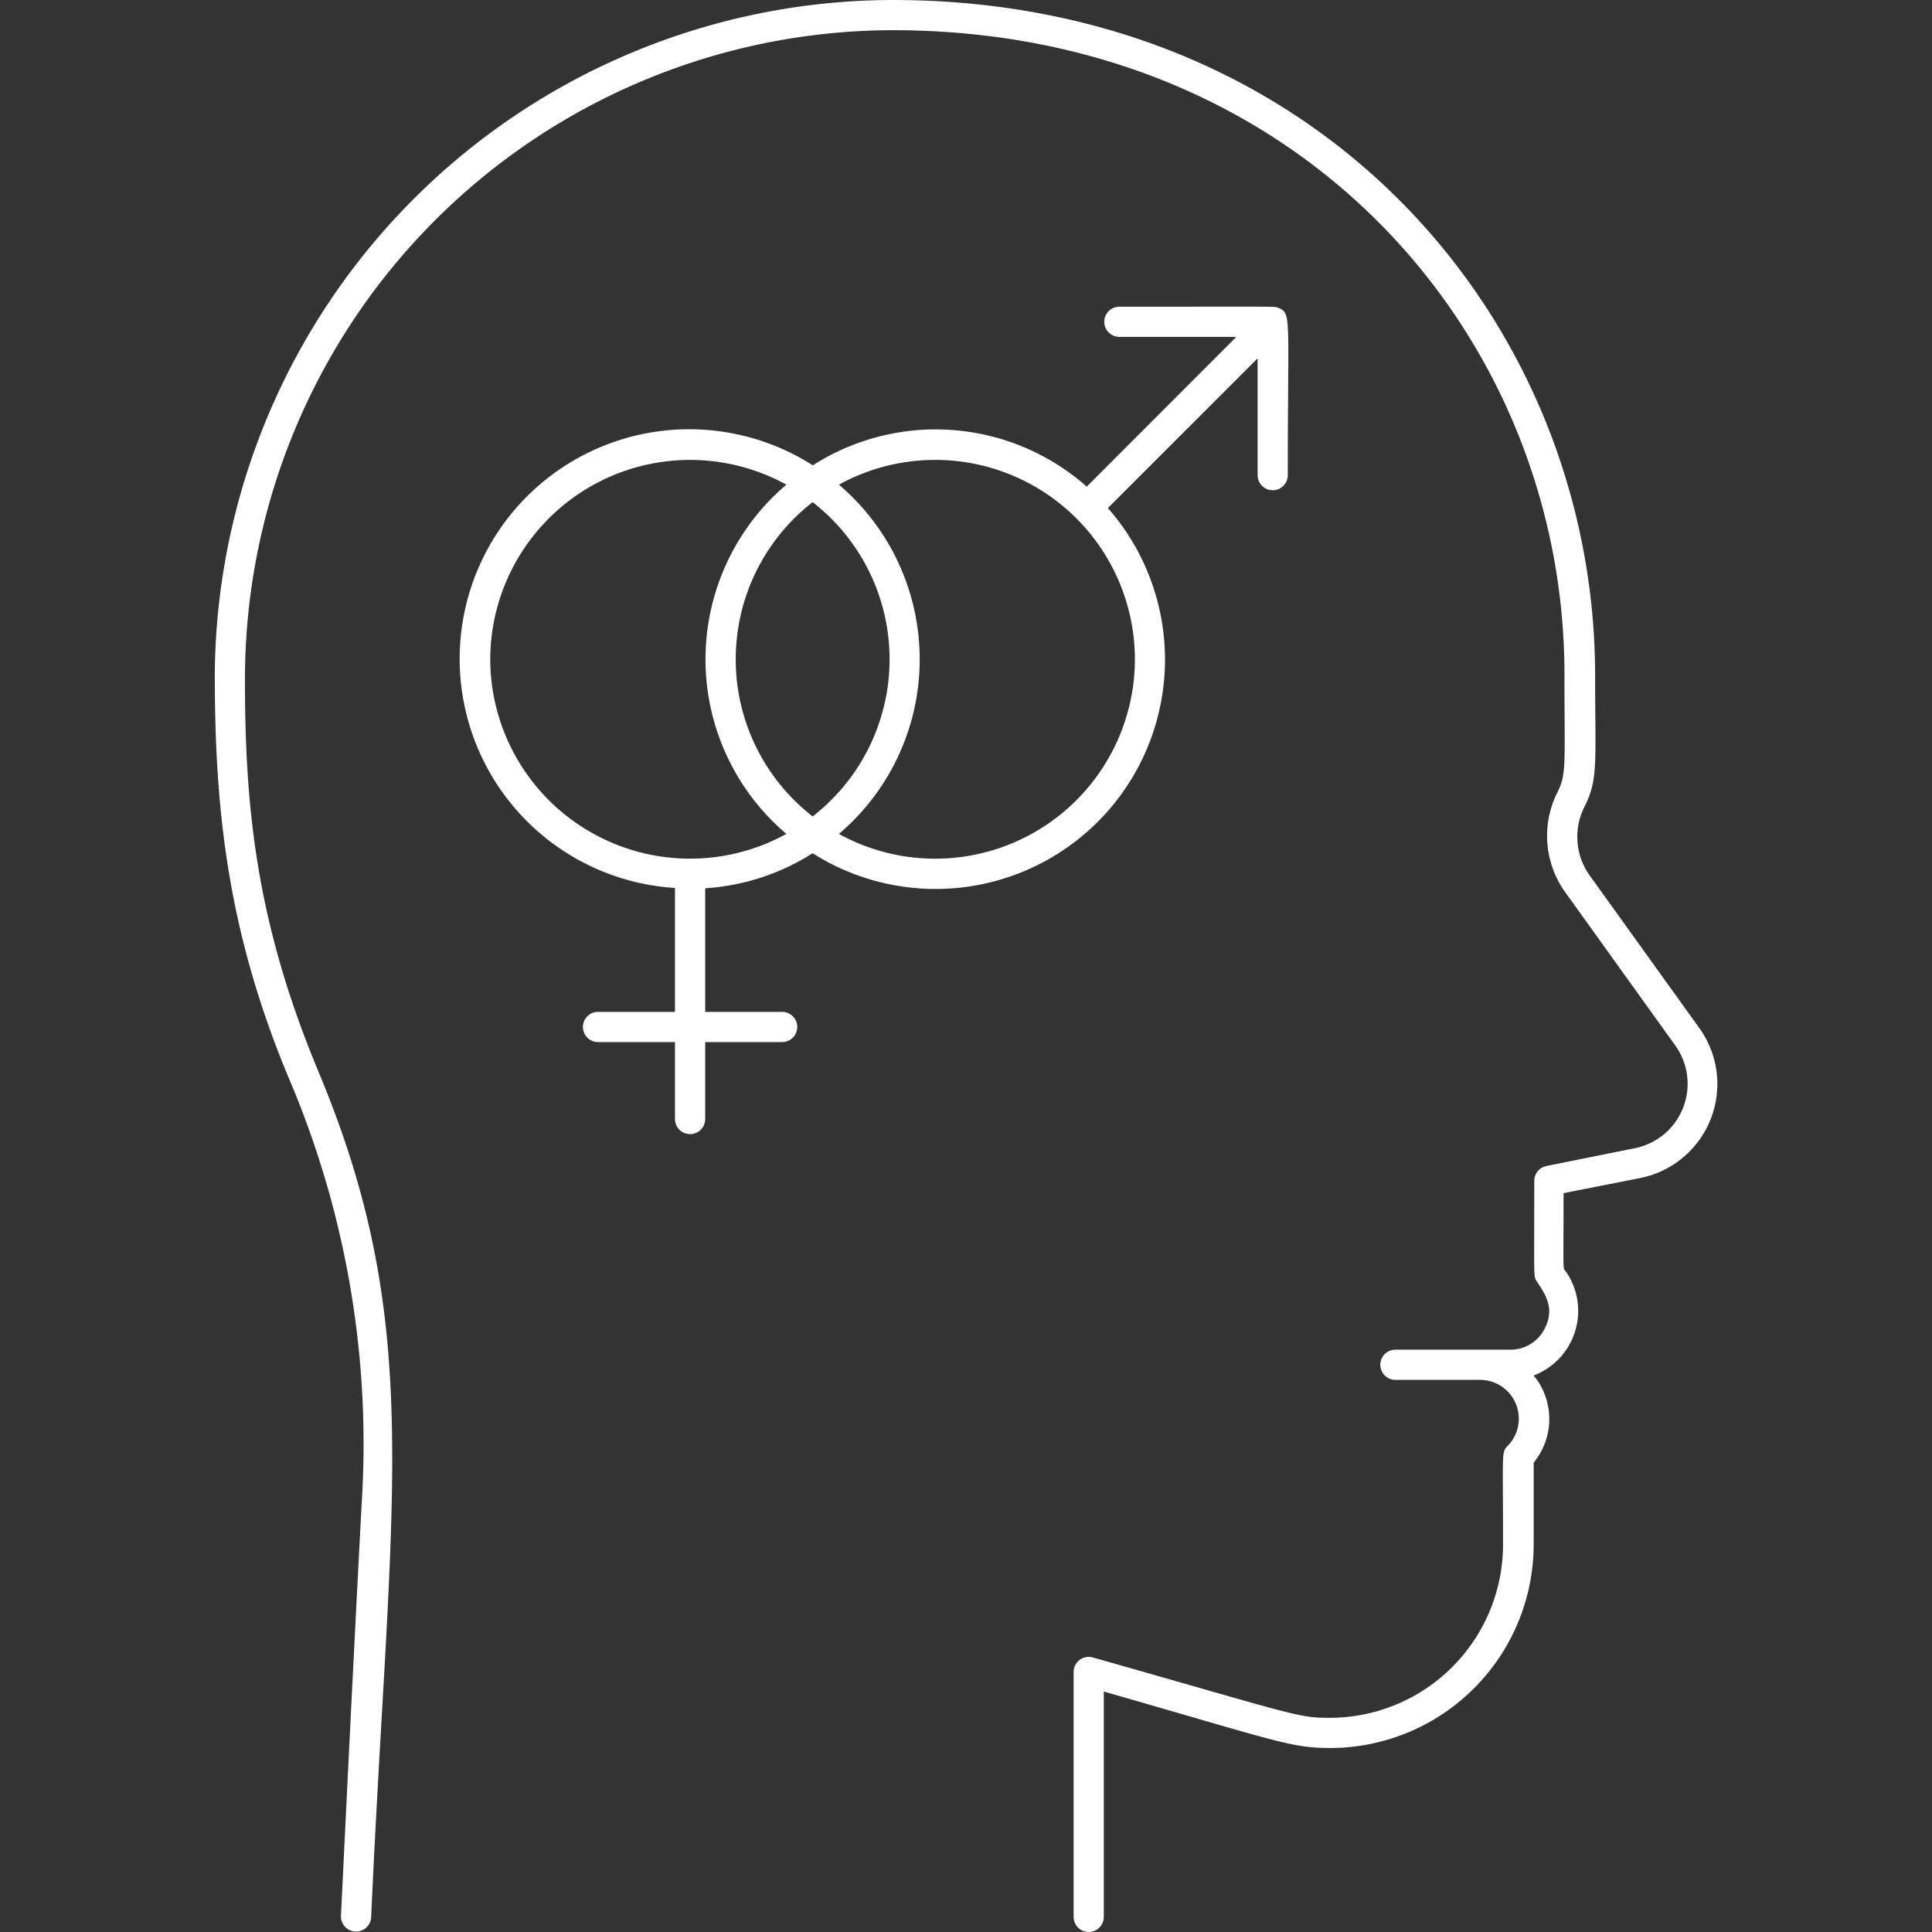 <svg xmlns="http://www.w3.org/2000/svg" viewBox="0 0 128 128"><rect x="0" y="0" width="128" height="128" fill="#333333" stroke="none"/><defs><style>.cls-1{fill:#ffffff;}</style></defs><title>Hypersex</title><g id="Hypersex"><path class="cls-1" d="M112.59,68.12,105.32,58A4.41,4.41,0,0,1,105,53.4c.9-1.81.68-2.93.68-8.71C105.65,21.62,87.79,0,59.12,0A45,45,0,0,0,14.23,44.69c0,9,.86,17.05,4.9,26.73A61.71,61.71,0,0,1,24,98.92c-.65,12.08-1.4,27.87-1.41,28a1,1,0,0,0,2,.1C25.86,98.77,28.16,87.9,21.1,71,17,61.18,16.2,53.54,16.23,44.7A43,43,0,0,1,59.12,2c27.25,0,44.53,20.43,44.53,42.69,0,6,.15,6.57-.47,7.81a6.4,6.4,0,0,0,.52,6.61L111,69.28a4.35,4.35,0,0,1-2.68,6.79l-5.86,1.18a1,1,0,0,0-.81,1c0,6.56-.06,6.3.17,6.65.59.89,1.22,1.83.49,3.18A2.53,2.53,0,0,1,100,89.42H92.45a1,1,0,0,0,0,2h5.61a2.57,2.57,0,0,1,1.81,4.39c-.4.41-.29.35-.29,6.52A11.49,11.49,0,0,1,88.1,113.81c-2.14,0-2.19-.17-15.7-4a1,1,0,0,0-1.27,1V127a1,1,0,0,0,2,0V112.07c11.4,3.26,12.36,3.74,15,3.74a13.5,13.5,0,0,0,13.48-13.48V96.9a4.54,4.54,0,0,0,0-5.77,4.58,4.58,0,0,0,2.18-6.82c-.28-.41-.2.44-.2-5.26l5.06-1A6.35,6.35,0,0,0,112.59,68.12Z"/><path class="cls-1" d="M53.84,56.53A15.2,15.2,0,0,0,73.4,33.66l9.92-9.92v7.74a1,1,0,0,0,2,0c0-10.57.26-10.72-.62-11.08-.26-.11.58-.08-10.54-.08a1,1,0,0,0,0,2h7.75L72,32.24a15.11,15.11,0,0,0-18.15-1.41,15.21,15.21,0,1,0-9.13,28v8.21h-5.1a1,1,0,0,0,0,2h5.1v5.1a1,1,0,0,0,2,0v-5.1h5.1a1,1,0,0,0,0-2h-5.1V58.85A15.06,15.06,0,0,0,53.84,56.53ZM75.19,43.68A13.23,13.23,0,0,1,55.58,55.25a15.18,15.18,0,0,0,0-23.14A13.23,13.23,0,0,1,75.19,43.68ZM53.84,33.27a13.18,13.18,0,0,1,0,20.82A13.18,13.18,0,0,1,53.84,33.27ZM32.48,43.68A13.24,13.24,0,0,1,52.1,32.11a15.17,15.17,0,0,0,0,23.14A13.24,13.24,0,0,1,32.48,43.68Z"/></g></svg>